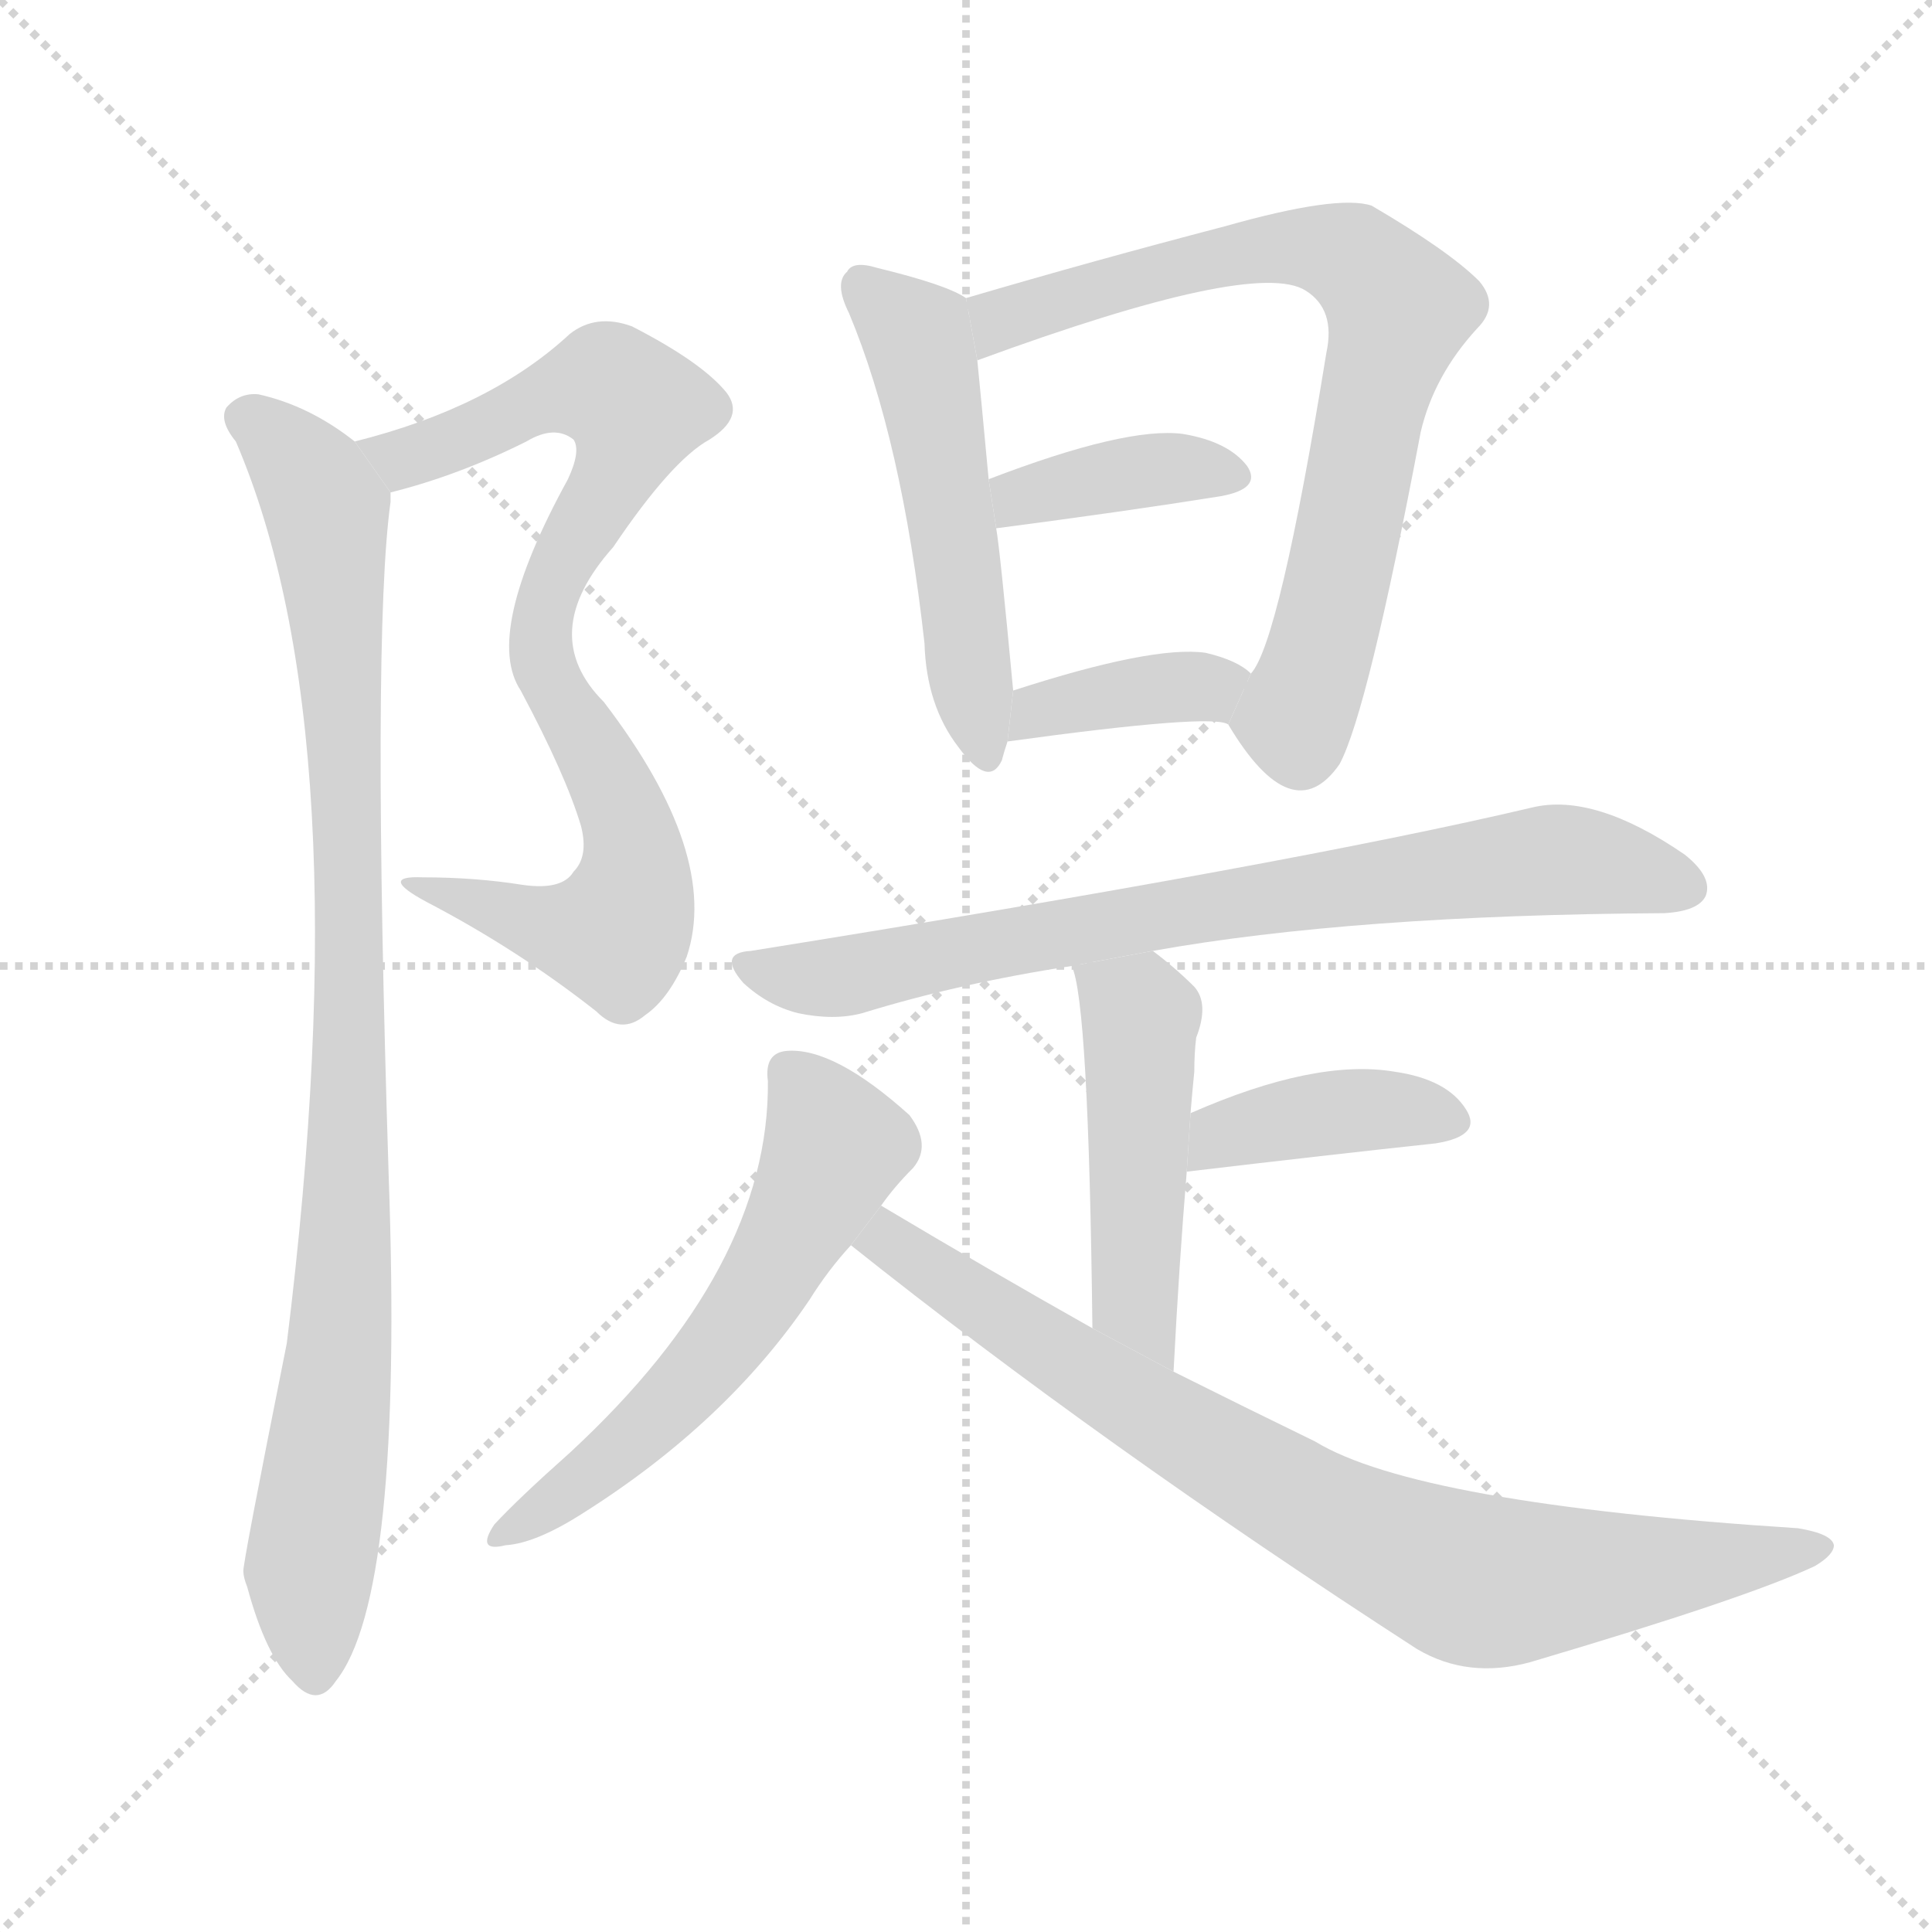 <svg version="1.1" viewBox="0 0 1024 1024" xmlns="http://www.w3.org/2000/svg">
  <g stroke="lightgray" stroke-dasharray="1,1" stroke-width="1" transform="scale(4, 4)">
    <line x1="0" y1="0" x2="256" y2="256"></line>
    <line x1="256" y1="0" x2="0" y2="256"></line>
    <line x1="128" y1="0" x2="128" y2="256"></line>
    <line x1="0" y1="128" x2="256" y2="128"></line>
  </g>
  <g transform="scale(1, -1) translate(0, -900)">
    <style type="text/css">
      
        @keyframes keyframes0 {
          from {
            stroke: blue;
            stroke-dashoffset: 812;
            stroke-width: 128;
          }
          73% {
            animation-timing-function: step-end;
            stroke: blue;
            stroke-dashoffset: 0;
            stroke-width: 128;
          }
          to {
            stroke: black;
            stroke-width: 1024;
          }
        }
        #make-me-a-hanzi-animation-0 {
          animation: keyframes0 0.911s both;
          animation-delay: 0s;
          animation-timing-function: linear;
        }
      
        @keyframes keyframes1 {
          from {
            stroke: blue;
            stroke-dashoffset: 940;
            stroke-width: 128;
          }
          75% {
            animation-timing-function: step-end;
            stroke: blue;
            stroke-dashoffset: 0;
            stroke-width: 128;
          }
          to {
            stroke: black;
            stroke-width: 1024;
          }
        }
        #make-me-a-hanzi-animation-1 {
          animation: keyframes1 1.015s both;
          animation-delay: 0.911s;
          animation-timing-function: linear;
        }
      
        @keyframes keyframes2 {
          from {
            stroke: blue;
            stroke-dashoffset: 515;
            stroke-width: 128;
          }
          63% {
            animation-timing-function: step-end;
            stroke: blue;
            stroke-dashoffset: 0;
            stroke-width: 128;
          }
          to {
            stroke: black;
            stroke-width: 1024;
          }
        }
        #make-me-a-hanzi-animation-2 {
          animation: keyframes2 0.669s both;
          animation-delay: 1.926s;
          animation-timing-function: linear;
        }
      
        @keyframes keyframes3 {
          from {
            stroke: blue;
            stroke-dashoffset: 735;
            stroke-width: 128;
          }
          71% {
            animation-timing-function: step-end;
            stroke: blue;
            stroke-dashoffset: 0;
            stroke-width: 128;
          }
          to {
            stroke: black;
            stroke-width: 1024;
          }
        }
        #make-me-a-hanzi-animation-3 {
          animation: keyframes3 0.848s both;
          animation-delay: 2.595s;
          animation-timing-function: linear;
        }
      
        @keyframes keyframes4 {
          from {
            stroke: blue;
            stroke-dashoffset: 379;
            stroke-width: 128;
          }
          55% {
            animation-timing-function: step-end;
            stroke: blue;
            stroke-dashoffset: 0;
            stroke-width: 128;
          }
          to {
            stroke: black;
            stroke-width: 1024;
          }
        }
        #make-me-a-hanzi-animation-4 {
          animation: keyframes4 0.558s both;
          animation-delay: 3.443s;
          animation-timing-function: linear;
        }
      
        @keyframes keyframes5 {
          from {
            stroke: blue;
            stroke-dashoffset: 377;
            stroke-width: 128;
          }
          55% {
            animation-timing-function: step-end;
            stroke: blue;
            stroke-dashoffset: 0;
            stroke-width: 128;
          }
          to {
            stroke: black;
            stroke-width: 1024;
          }
        }
        #make-me-a-hanzi-animation-5 {
          animation: keyframes5 0.557s both;
          animation-delay: 4.001s;
          animation-timing-function: linear;
        }
      
        @keyframes keyframes6 {
          from {
            stroke: blue;
            stroke-dashoffset: 761;
            stroke-width: 128;
          }
          71% {
            animation-timing-function: step-end;
            stroke: blue;
            stroke-dashoffset: 0;
            stroke-width: 128;
          }
          to {
            stroke: black;
            stroke-width: 1024;
          }
        }
        #make-me-a-hanzi-animation-6 {
          animation: keyframes6 0.869s both;
          animation-delay: 4.558s;
          animation-timing-function: linear;
        }
      
        @keyframes keyframes7 {
          from {
            stroke: blue;
            stroke-dashoffset: 482;
            stroke-width: 128;
          }
          61% {
            animation-timing-function: step-end;
            stroke: blue;
            stroke-dashoffset: 0;
            stroke-width: 128;
          }
          to {
            stroke: black;
            stroke-width: 1024;
          }
        }
        #make-me-a-hanzi-animation-7 {
          animation: keyframes7 0.642s both;
          animation-delay: 5.428s;
          animation-timing-function: linear;
        }
      
        @keyframes keyframes8 {
          from {
            stroke: blue;
            stroke-dashoffset: 393;
            stroke-width: 128;
          }
          56% {
            animation-timing-function: step-end;
            stroke: blue;
            stroke-dashoffset: 0;
            stroke-width: 128;
          }
          to {
            stroke: black;
            stroke-width: 1024;
          }
        }
        #make-me-a-hanzi-animation-8 {
          animation: keyframes8 0.57s both;
          animation-delay: 6.07s;
          animation-timing-function: linear;
        }
      
        @keyframes keyframes9 {
          from {
            stroke: blue;
            stroke-dashoffset: 570;
            stroke-width: 128;
          }
          65% {
            animation-timing-function: step-end;
            stroke: blue;
            stroke-dashoffset: 0;
            stroke-width: 128;
          }
          to {
            stroke: black;
            stroke-width: 1024;
          }
        }
        #make-me-a-hanzi-animation-9 {
          animation: keyframes9 0.714s both;
          animation-delay: 6.64s;
          animation-timing-function: linear;
        }
      
        @keyframes keyframes10 {
          from {
            stroke: blue;
            stroke-dashoffset: 809;
            stroke-width: 128;
          }
          72% {
            animation-timing-function: step-end;
            stroke: blue;
            stroke-dashoffset: 0;
            stroke-width: 128;
          }
          to {
            stroke: black;
            stroke-width: 1024;
          }
        }
        #make-me-a-hanzi-animation-10 {
          animation: keyframes10 0.908s both;
          animation-delay: 7.354s;
          animation-timing-function: linear;
        }
      
    </style>
    
      <path d="M 207 639 Q 243 648 279 666 Q 294 675 304 667 Q 308 661 301 646 Q 256 564 276 534 Q 300 489 308 462 Q 312 446 304 438 Q 298 428 277 431 Q 252 435 224 435 Q 200 436 226 422 Q 274 397 316 364 Q 329 351 342 362 Q 355 371 364 393 Q 382 447 320 528 Q 284 564 325 610 Q 356 656 376 667 Q 395 679 385 692 Q 372 708 335 727 Q 316 734 302 723 Q 260 684 188 666 L 207 639 Z" fill="lightgray"></path>
    
      <path d="M 188 666 Q 164 685 137 691 Q 127 692 120 684 Q 116 677 125 666 Q 192 510 152 188 Q 128 68 129 67 Q 129 64 131 59 Q 141 22 155 9 Q 168 -6 178 9 Q 214 54 206 277 Q 197 562 207 634 Q 207 637 207 639 L 188 666 Z" fill="lightgray"></path>
    
      <path d="M 512 742 Q 502 749 465 758 Q 452 762 449 756 Q 442 750 450 734 Q 478 667 490 559 Q 491 526 508 504 Q 524 482 531 497 Q 532 501 534 507 L 537 534 Q 530 609 528 620 L 524 646 Q 520 689 518 709 L 512 742 Z" fill="lightgray"></path>
    
      <path d="M 651 516 Q 685 459 710 495 Q 725 523 753 671 Q 760 701 783 726 Q 795 738 784 751 Q 768 767 727 791 Q 709 797 649 780 Q 580 762 512 742 L 518 709 Q 665 763 692 746 Q 708 736 703 713 Q 678 559 663 543 L 651 516 Z" fill="lightgray"></path>
    
      <path d="M 528 620 Q 597 629 647 637 Q 669 641 661 653 Q 651 666 627 670 Q 597 674 524 646 L 528 620 Z" fill="lightgray"></path>
    
      <path d="M 534 507 Q 643 522 651 516 L 663 543 Q 656 550 639 554 Q 611 558 537 534 L 534 507 Z" fill="lightgray"></path>
    
      <path d="M 611 396 Q 717 415 882 416 Q 900 417 904 425 Q 908 435 893 447 Q 845 480 812 472 Q 685 442 398 396 Q 380 395 394 379 Q 407 367 423 363 Q 442 359 457 363 Q 509 379 568 388 L 611 396 Z" fill="lightgray"></path>
    
      <path d="M 622 173 Q 625 231 629 279 L 631 310 Q 632 322 633 332 Q 633 342 634 350 Q 641 368 633 377 Q 623 387 611 396 L 568 388 Q 577 370 579 196 L 622 173 Z" fill="lightgray"></path>
    
      <path d="M 629 279 Q 705 288 761 294 Q 786 298 777 312 Q 767 328 739 332 Q 697 339 631 310 L 629 279 Z" fill="lightgray"></path>
    
      <path d="M 467 261 Q 474 271 484 281 Q 494 293 482 309 Q 442 345 417 343 Q 405 342 407 327 Q 408 228 302 130 Q 275 106 262 92 Q 252 77 268 81 Q 284 82 309 98 Q 385 146 429 211 Q 439 227 451 240 L 467 261 Z" fill="lightgray"></path>
    
      <path d="M 451 240 Q 584 134 751 26 Q 778 10 811 19 Q 926 53 962 70 Q 972 76 972 81 Q 971 87 953 90 Q 751 103 697 136 Q 660 154 622 173 L 579 196 Q 524 227 467 261 L 451 240 Z" fill="lightgray"></path>
    
    
      <clipPath id="make-me-a-hanzi-clip-0">
        <path d="M 207 639 Q 243 648 279 666 Q 294 675 304 667 Q 308 661 301 646 Q 256 564 276 534 Q 300 489 308 462 Q 312 446 304 438 Q 298 428 277 431 Q 252 435 224 435 Q 200 436 226 422 Q 274 397 316 364 Q 329 351 342 362 Q 355 371 364 393 Q 382 447 320 528 Q 284 564 325 610 Q 356 656 376 667 Q 395 679 385 692 Q 372 708 335 727 Q 316 734 302 723 Q 260 684 188 666 L 207 639 Z"></path>
      </clipPath>
      <path clip-path="url(#make-me-a-hanzi-clip-0)" d="M 197 666 L 214 657 L 297 692 L 322 696 L 337 683 L 286 568 L 294 532 L 329 475 L 337 446 L 332 415 L 327 406 L 299 406 L 231 429" fill="none" id="make-me-a-hanzi-animation-0" stroke-dasharray="684 1368" stroke-linecap="round"></path>
    
      <clipPath id="make-me-a-hanzi-clip-1">
        <path d="M 188 666 Q 164 685 137 691 Q 127 692 120 684 Q 116 677 125 666 Q 192 510 152 188 Q 128 68 129 67 Q 129 64 131 59 Q 141 22 155 9 Q 168 -6 178 9 Q 214 54 206 277 Q 197 562 207 634 Q 207 637 207 639 L 188 666 Z"></path>
      </clipPath>
      <path clip-path="url(#make-me-a-hanzi-clip-1)" d="M 130 679 L 157 656 L 173 630 L 180 552 L 186 289 L 181 193 L 164 69 L 167 14" fill="none" id="make-me-a-hanzi-animation-1" stroke-dasharray="812 1624" stroke-linecap="round"></path>
    
      <clipPath id="make-me-a-hanzi-clip-2">
        <path d="M 512 742 Q 502 749 465 758 Q 452 762 449 756 Q 442 750 450 734 Q 478 667 490 559 Q 491 526 508 504 Q 524 482 531 497 Q 532 501 534 507 L 537 534 Q 530 609 528 620 L 524 646 Q 520 689 518 709 L 512 742 Z"></path>
      </clipPath>
      <path clip-path="url(#make-me-a-hanzi-clip-2)" d="M 458 748 L 487 720 L 520 504" fill="none" id="make-me-a-hanzi-animation-2" stroke-dasharray="387 774" stroke-linecap="round"></path>
    
      <clipPath id="make-me-a-hanzi-clip-3">
        <path d="M 651 516 Q 685 459 710 495 Q 725 523 753 671 Q 760 701 783 726 Q 795 738 784 751 Q 768 767 727 791 Q 709 797 649 780 Q 580 762 512 742 L 518 709 Q 665 763 692 746 Q 708 736 703 713 Q 678 559 663 543 L 651 516 Z"></path>
      </clipPath>
      <path clip-path="url(#make-me-a-hanzi-clip-3)" d="M 529 717 L 531 730 L 539 734 L 665 768 L 716 763 L 736 744 L 739 725 L 728 695 L 703 567 L 686 518 L 689 504" fill="none" id="make-me-a-hanzi-animation-3" stroke-dasharray="607 1214" stroke-linecap="round"></path>
    
      <clipPath id="make-me-a-hanzi-clip-4">
        <path d="M 528 620 Q 597 629 647 637 Q 669 641 661 653 Q 651 666 627 670 Q 597 674 524 646 L 528 620 Z"></path>
      </clipPath>
      <path clip-path="url(#make-me-a-hanzi-clip-4)" d="M 536 628 L 541 638 L 590 648 L 630 652 L 651 647" fill="none" id="make-me-a-hanzi-animation-4" stroke-dasharray="251 502" stroke-linecap="round"></path>
    
      <clipPath id="make-me-a-hanzi-clip-5">
        <path d="M 534 507 Q 643 522 651 516 L 663 543 Q 656 550 639 554 Q 611 558 537 534 L 534 507 Z"></path>
      </clipPath>
      <path clip-path="url(#make-me-a-hanzi-clip-5)" d="M 546 512 L 551 525 L 615 536 L 640 536 L 652 524" fill="none" id="make-me-a-hanzi-animation-5" stroke-dasharray="249 498" stroke-linecap="round"></path>
    
      <clipPath id="make-me-a-hanzi-clip-6">
        <path d="M 611 396 Q 717 415 882 416 Q 900 417 904 425 Q 908 435 893 447 Q 845 480 812 472 Q 685 442 398 396 Q 380 395 394 379 Q 407 367 423 363 Q 442 359 457 363 Q 509 379 568 388 L 611 396 Z"></path>
      </clipPath>
      <path clip-path="url(#make-me-a-hanzi-clip-6)" d="M 396 388 L 441 382 L 648 421 L 822 444 L 894 430" fill="none" id="make-me-a-hanzi-animation-6" stroke-dasharray="633 1266" stroke-linecap="round"></path>
    
      <clipPath id="make-me-a-hanzi-clip-7">
        <path d="M 622 173 Q 625 231 629 279 L 631 310 Q 632 322 633 332 Q 633 342 634 350 Q 641 368 633 377 Q 623 387 611 396 L 568 388 Q 577 370 579 196 L 622 173 Z"></path>
      </clipPath>
      <path clip-path="url(#make-me-a-hanzi-clip-7)" d="M 575 389 L 603 364 L 601 212 L 620 181" fill="none" id="make-me-a-hanzi-animation-7" stroke-dasharray="354 708" stroke-linecap="round"></path>
    
      <clipPath id="make-me-a-hanzi-clip-8">
        <path d="M 629 279 Q 705 288 761 294 Q 786 298 777 312 Q 767 328 739 332 Q 697 339 631 310 L 629 279 Z"></path>
      </clipPath>
      <path clip-path="url(#make-me-a-hanzi-clip-8)" d="M 637 286 L 648 299 L 695 309 L 731 312 L 766 306" fill="none" id="make-me-a-hanzi-animation-8" stroke-dasharray="265 530" stroke-linecap="round"></path>
    
      <clipPath id="make-me-a-hanzi-clip-9">
        <path d="M 467 261 Q 474 271 484 281 Q 494 293 482 309 Q 442 345 417 343 Q 405 342 407 327 Q 408 228 302 130 Q 275 106 262 92 Q 252 77 268 81 Q 284 82 309 98 Q 385 146 429 211 Q 439 227 451 240 L 467 261 Z"></path>
      </clipPath>
      <path clip-path="url(#make-me-a-hanzi-clip-9)" d="M 418 331 L 434 312 L 441 289 L 405 219 L 343 144 L 272 90" fill="none" id="make-me-a-hanzi-animation-9" stroke-dasharray="442 884" stroke-linecap="round"></path>
    
      <clipPath id="make-me-a-hanzi-clip-10">
        <path d="M 451 240 Q 584 134 751 26 Q 778 10 811 19 Q 926 53 962 70 Q 972 76 972 81 Q 971 87 953 90 Q 751 103 697 136 Q 660 154 622 173 L 579 196 Q 524 227 467 261 L 451 240 Z"></path>
      </clipPath>
      <path clip-path="url(#make-me-a-hanzi-clip-10)" d="M 461 241 L 471 242 L 694 101 L 782 62 L 964 78" fill="none" id="make-me-a-hanzi-animation-10" stroke-dasharray="681 1362" stroke-linecap="round"></path>
    
  </g>
</svg>